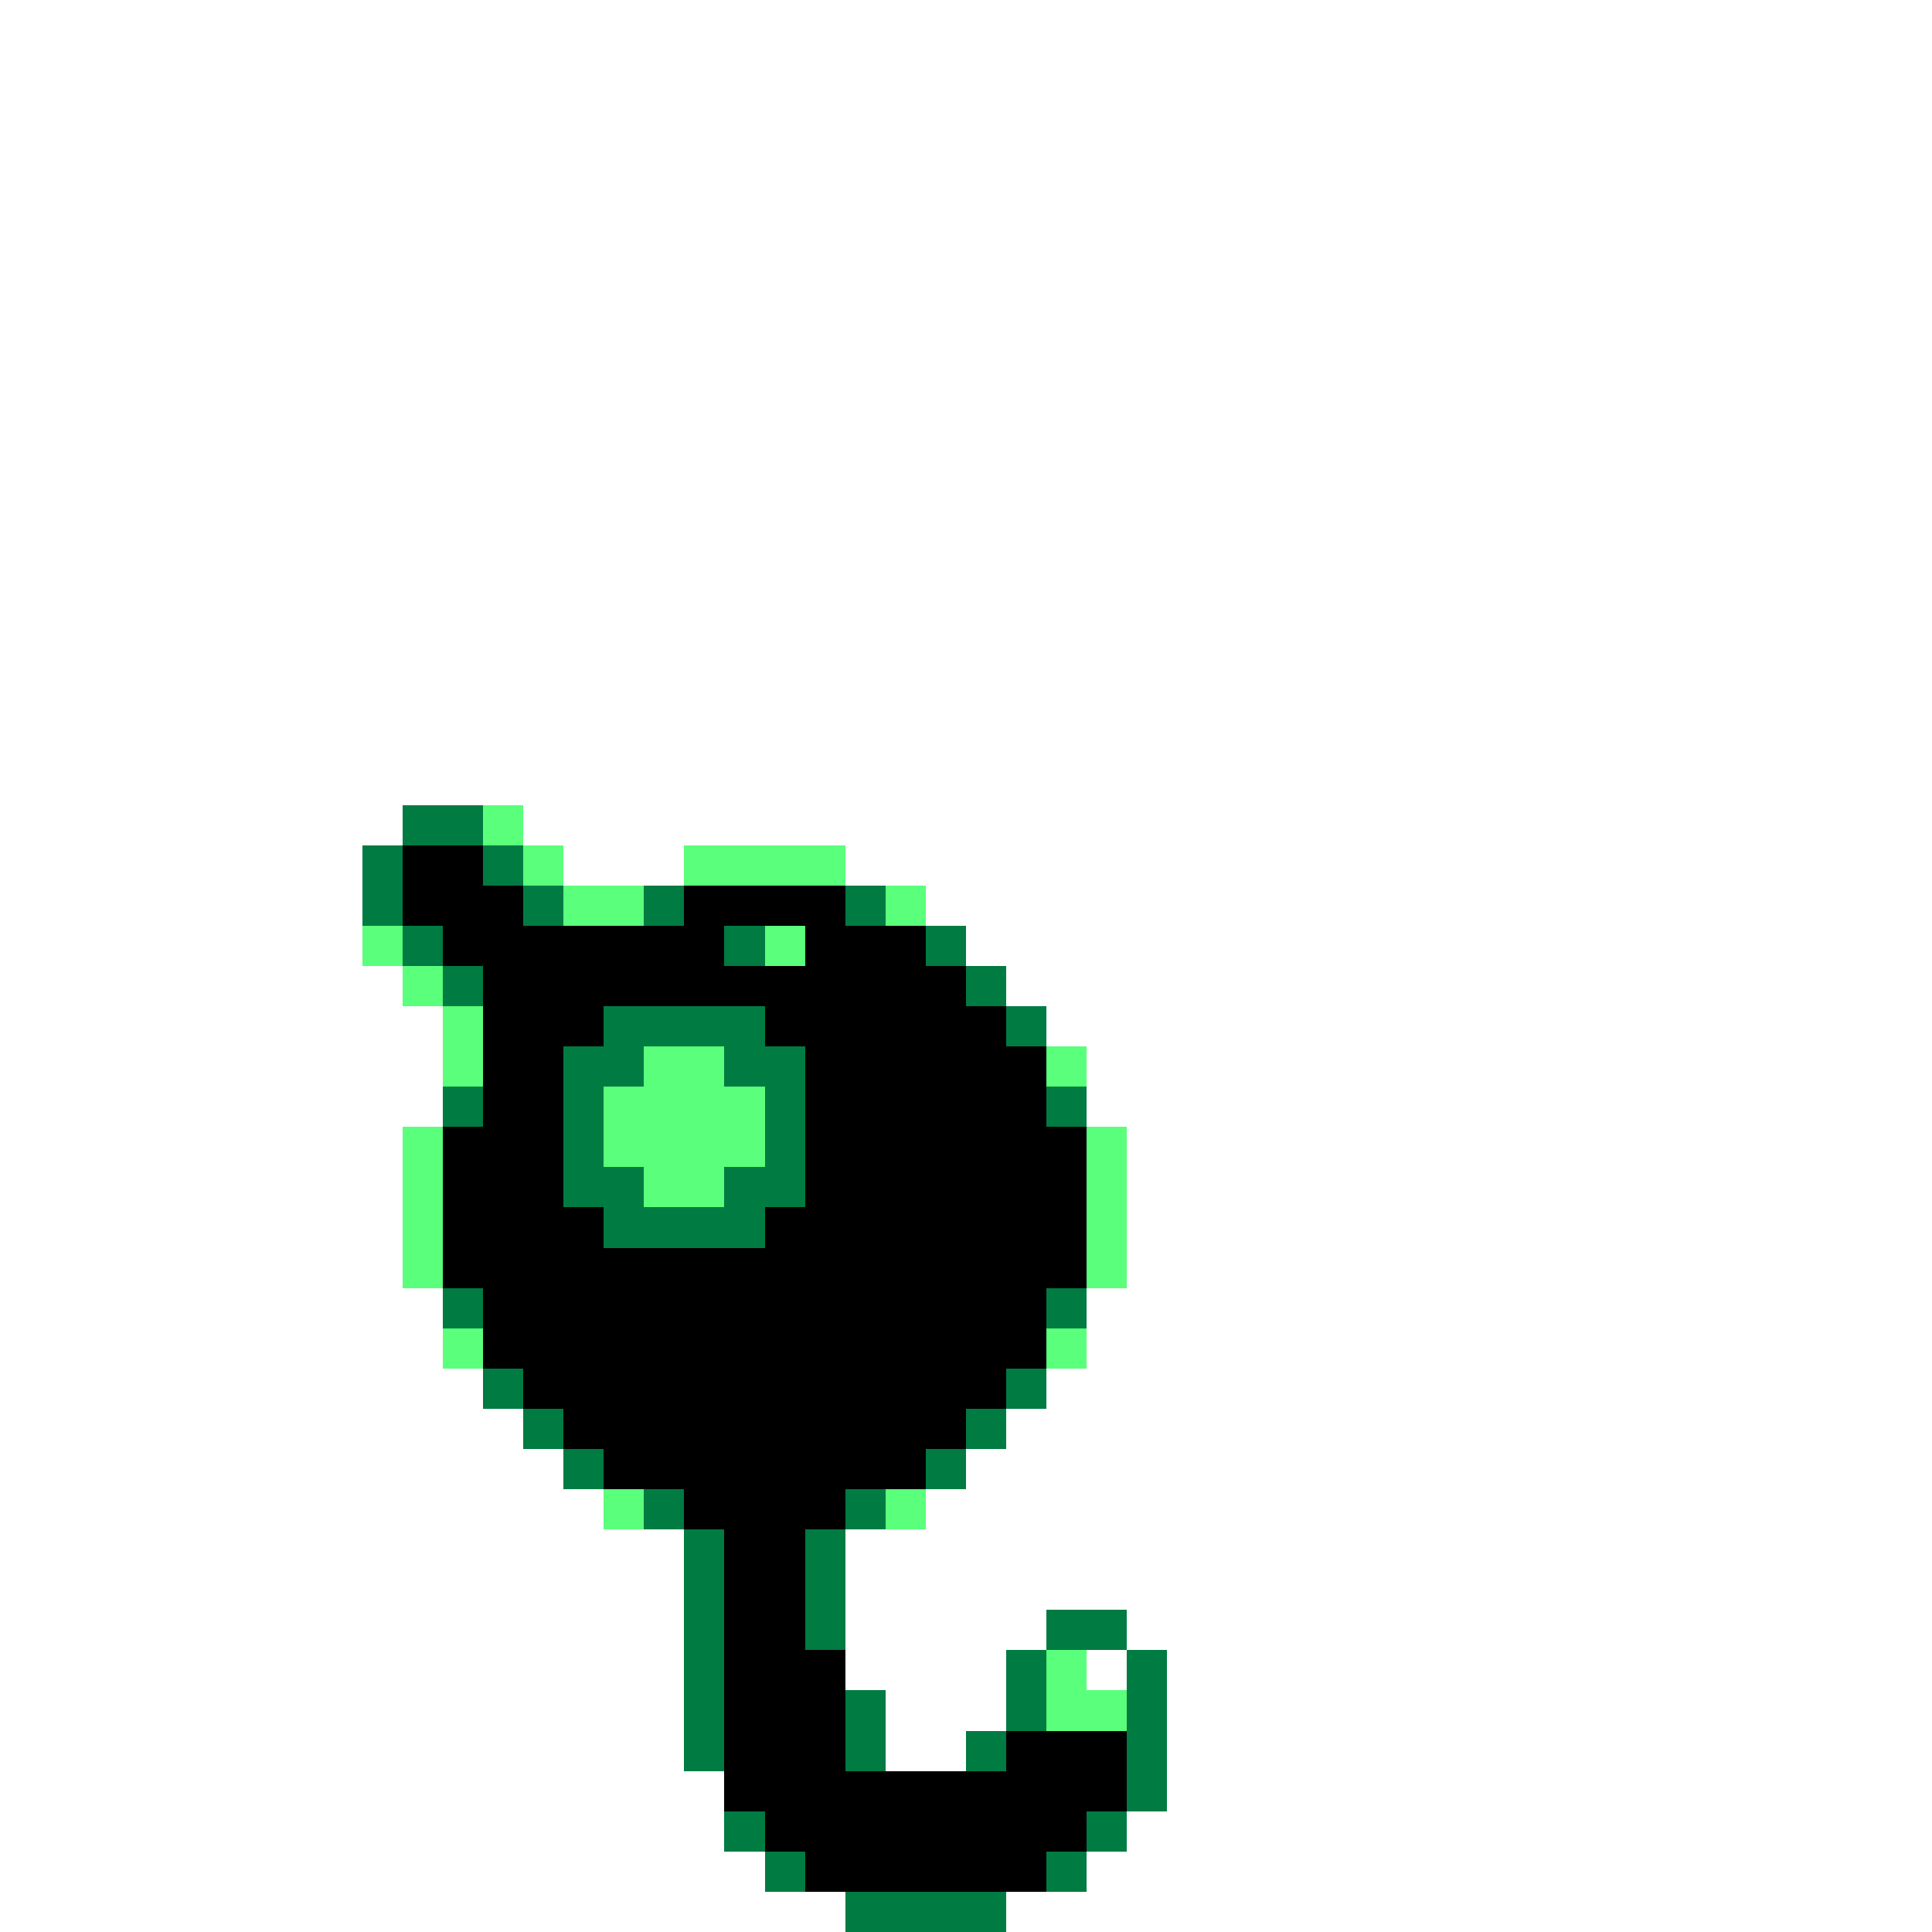 <svg xmlns="http://www.w3.org/2000/svg" viewBox="0 -0.5 48 48" shape-rendering="crispEdges">
<rect x="0" y="-0.5" width="48" height="48" fill="#333333" stroke="none"/>
<path stroke="#ffffff" d="M0 0h48M0 1h48M0 2h48M0 3h48M0 4h48M0 5h48M0 6h48M0 7h48M0 8h48M0 9h48M0 10h48M0 11h48M0 12h48M0 13h48M0 14h48M0 15h48M0 16h48M0 17h48M0 18h48M0 19h48M0 20h10M13 20h35M0 21h9M14 21h3M21 21h27M0 22h9M23 22h25M0 23h9M24 23h24M0 24h10M25 24h23M0 25h11M26 25h22M0 26h11M27 26h21M0 27h11M27 27h21M0 28h10M28 28h20M0 29h10M28 29h20M0 30h10M28 30h20M0 31h10M28 31h20M0 32h11M27 32h21M0 33h11M27 33h21M0 34h12M26 34h22M0 35h13M25 35h23M0 36h14M24 36h24M0 37h15M23 37h25M0 38h17M21 38h27M0 39h17M21 39h27M0 40h17M21 40h5M28 40h20M0 41h17M21 41h4M27 41h1M29 41h19M0 42h17M22 42h3M29 42h19M0 43h17M22 43h2M29 43h19M0 44h18M29 44h19M0 45h18M28 45h20M0 46h19M27 46h21M0 47h21M25 47h23" />
<path stroke="#007b42" d="M10 20h2M9 21h1M12 21h1M9 22h1M13 22h1M16 22h1M21 22h1M10 23h1M18 23h1M23 23h1M11 24h1M24 24h1M15 25h4M25 25h1M14 26h2M18 26h2M11 27h1M14 27h1M19 27h1M26 27h1M14 28h1M19 28h1M14 29h2M18 29h2M15 30h4M11 32h1M26 32h1M12 34h1M25 34h1M13 35h1M24 35h1M14 36h1M23 36h1M16 37h1M21 37h1M17 38h1M20 38h1M17 39h1M20 39h1M17 40h1M20 40h1M26 40h2M17 41h1M25 41h1M28 41h1M17 42h1M21 42h1M25 42h1M28 42h1M17 43h1M21 43h1M24 43h1M28 43h1M28 44h1M18 45h1M27 45h1M19 46h1M26 46h1M21 47h4" />
<path stroke="#5aff7b" d="M12 20h1M13 21h1M17 21h4M14 22h2M22 22h1M9 23h1M19 23h1M10 24h1M11 25h1M11 26h1M16 26h2M26 26h1M15 27h4M10 28h1M15 28h4M27 28h1M10 29h1M16 29h2M27 29h1M10 30h1M27 30h1M10 31h1M27 31h1M11 33h1M26 33h1M15 37h1M22 37h1M26 41h1M26 42h2" />
<path stroke="#000000" d="M10 21h2M10 22h3M17 22h4M11 23h7M20 23h3M12 24h12M12 25h3M19 25h6M12 26h2M20 26h6M12 27h2M20 27h6M11 28h3M20 28h7M11 29h3M20 29h7M11 30h4M19 30h8M11 31h16M12 32h14M12 33h14M13 34h12M14 35h10M15 36h8M17 37h4M18 38h2M18 39h2M18 40h2M18 41h3M18 42h3M18 43h3M25 43h3M18 44h10M19 45h8M20 46h6" />
</svg>